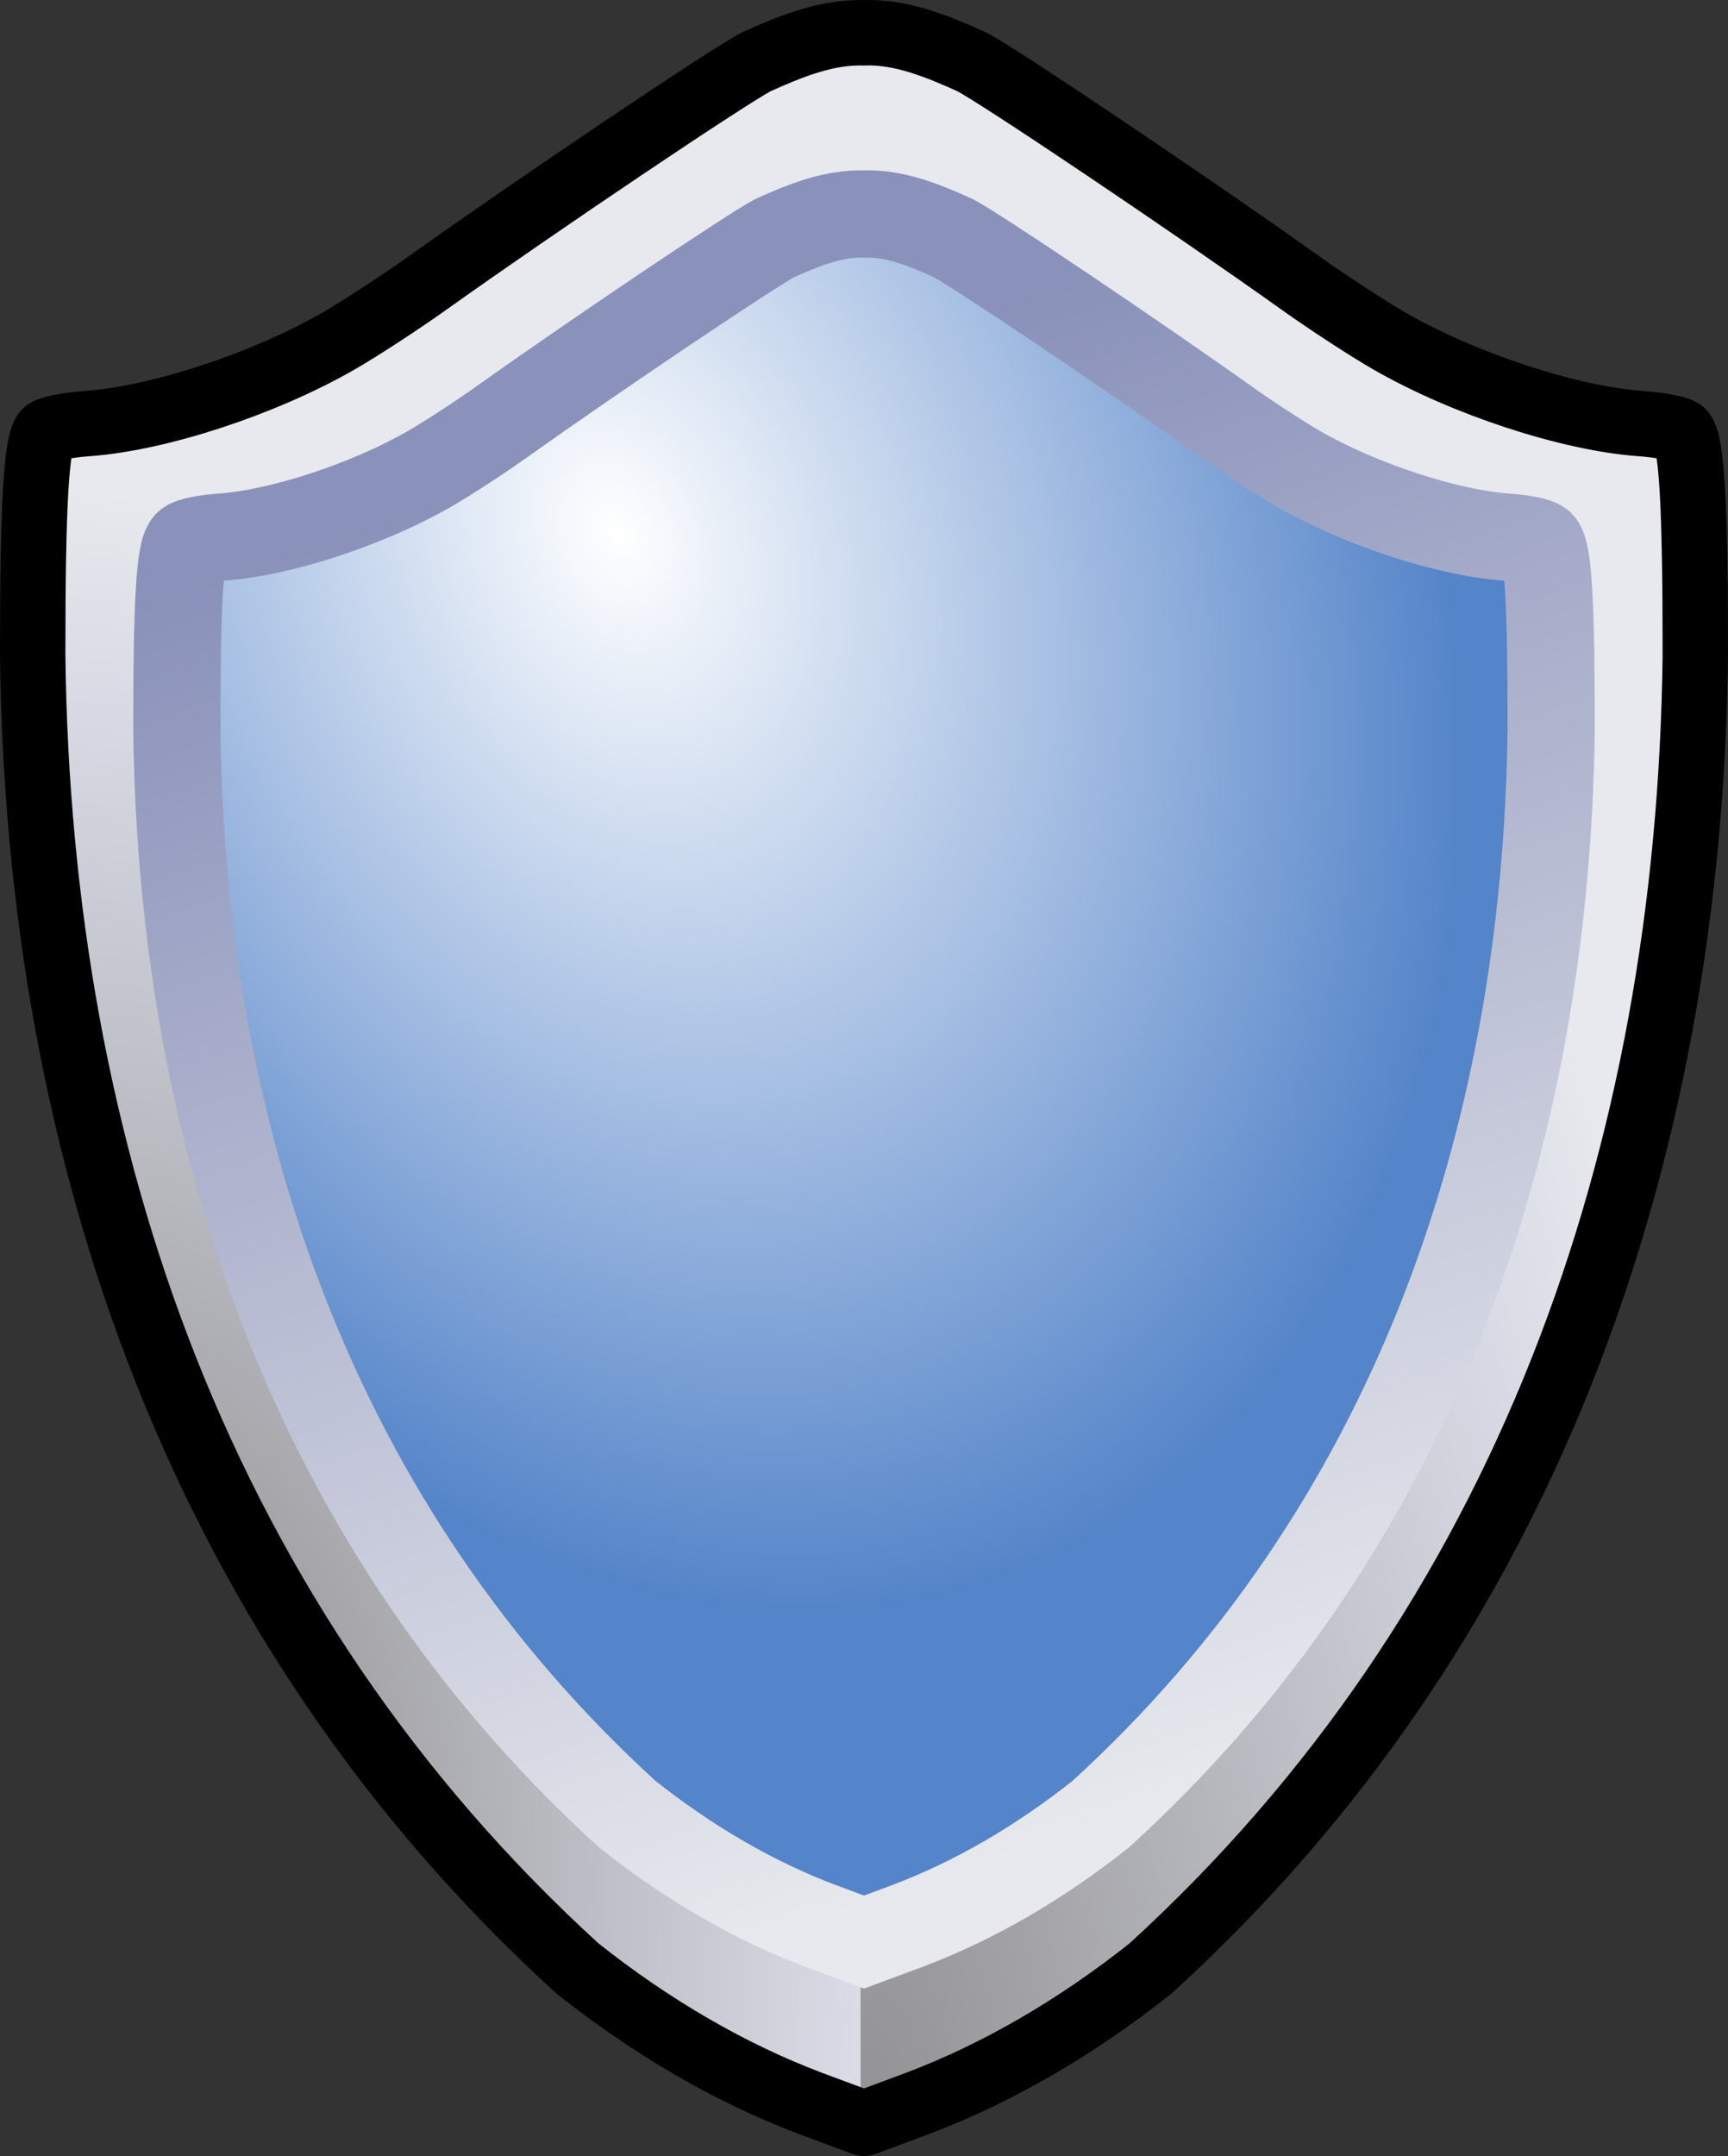 <?xml version="1.0" encoding="UTF-8" standalone="no"?>
<!-- Created with Inkscape (http://www.inkscape.org/) -->

<svg
   xmlns:dc="http://purl.org/dc/elements/1.1/"
   xmlns:cc="http://creativecommons.org/ns#"
   xmlns:rdf="http://www.w3.org/1999/02/22-rdf-syntax-ns#"
   xmlns:svg="http://www.w3.org/2000/svg"
   xmlns="http://www.w3.org/2000/svg"
   xmlns:xlink="http://www.w3.org/1999/xlink"
   xmlns:sodipodi="http://sodipodi.sourceforge.net/DTD/sodipodi-0.dtd"
   xmlns:inkscape="http://www.inkscape.org/namespaces/inkscape"
   width="396.375"
   height="494.366"
   id="svg4120"
   sodipodi:version="0.32"
   inkscape:version="0.91 r13725"
   sodipodi:docname="securite.svg"
   inkscape:output_extension="org.inkscape.output.svgz.inkscape"
   version="1.0"
   inkscape:export-filename="\\Fuj0910p158\svg\securite.png"
   inkscape:export-xdpi="60"
   inkscape:export-ydpi="60">
  <rect width="100%" height="100%" fill="#333333" stroke="none"/>
  <defs
     id="defs4122">
    <linearGradient
       id="linearGradient3273">
      <stop
         style="stop-color:#ffffff;stop-opacity:1;"
         offset="0"
         id="stop3275" />
      <stop
         style="stop-color:#5484c9;stop-opacity:1;"
         offset="1"
         id="stop3277" />
    </linearGradient>
    <linearGradient
       inkscape:collect="always"
       id="linearGradient3261">
      <stop
         style="stop-color:#000000;stop-opacity:1;"
         offset="0"
         id="stop3263" />
      <stop
         style="stop-color:#000000;stop-opacity:0;"
         offset="1"
         id="stop3265" />
    </linearGradient>
    <linearGradient
       id="linearGradient3243">
      <stop
         id="stop3245"
         offset="0"
         style="stop-color:#8a91ba;stop-opacity:1;" />
      <stop
         style="stop-color:#d7dae4;stop-opacity:1;"
         offset="0.825"
         id="stop3247" />
      <stop
         id="stop3249"
         offset="1"
         style="stop-color:#e7e9ee;stop-opacity:1;" />
    </linearGradient>
    <linearGradient
       id="linearGradient3193">
      <stop
         style="stop-color:#919092;stop-opacity:1;"
         offset="0"
         id="stop3195" />
      <stop
         id="stop3201"
         offset="0.825"
         style="stop-color:#d7dae4;stop-opacity:1;" />
      <stop
         style="stop-color:#e7e9ee;stop-opacity:1;"
         offset="1"
         id="stop3197" />
    </linearGradient>
    <linearGradient
       id="linearGradient3183">
      <stop
         style="stop-color:#000000;stop-opacity:1;"
         offset="0"
         id="stop3185" />
      <stop
         style="stop-color:#d7dae4;stop-opacity:1;"
         offset="1"
         id="stop3187" />
    </linearGradient>
    <radialGradient
       inkscape:collect="always"
       xlink:href="#linearGradient3193"
       id="radialGradient3199"
       cx="517.596"
       cy="620.221"
       fx="517.596"
       fy="620.221"
       r="95.344"
       gradientTransform="matrix(2.151,4.7771355e-8,-6.4848288e-8,4.415,-595.581,-1973.819)"
       gradientUnits="userSpaceOnUse" />
    <radialGradient
       inkscape:collect="always"
       xlink:href="#linearGradient3193"
       id="radialGradient3213"
       cx="389.995"
       cy="581.81"
       fx="389.995"
       fy="581.81"
       r="95.344"
       gradientTransform="matrix(1.822,-0.348,0.58,3.039,-685.237,-955.851)"
       gradientUnits="userSpaceOnUse" />
    <linearGradient
       inkscape:collect="always"
       xlink:href="#linearGradient3243"
       id="linearGradient3259"
       x1="446.474"
       y1="355.195"
       x2="686.012"
       y2="520.909"
       gradientUnits="userSpaceOnUse" />
    <linearGradient
       inkscape:collect="always"
       xlink:href="#linearGradient3261"
       id="linearGradient3267"
       x1="677.143"
       y1="522.362"
       x2="531.429"
       y2="706.648"
       gradientUnits="userSpaceOnUse" />
    <linearGradient
       inkscape:collect="always"
       xlink:href="#linearGradient3243"
       id="linearGradient3271"
       gradientUnits="userSpaceOnUse"
       x1="430.76"
       y1="383.766"
       x2="541.726"
       y2="703.766" />
    <radialGradient
       inkscape:collect="always"
       xlink:href="#linearGradient3273"
       id="radialGradient3279"
       cx="444.378"
       cy="409.38"
       fx="444.378"
       fy="409.38"
       r="167.626"
       gradientTransform="matrix(0.548,1.423,-1.022,0.393,636.508,-397.119)"
       gradientUnits="userSpaceOnUse" />
  </defs>
  <sodipodi:namedview
     id="base"
     pagecolor="#ffffff"
     bordercolor="#666666"
     borderopacity="1.0"
     inkscape:pageopacity="0.0"
     inkscape:pageshadow="2"
     inkscape:zoom="0.49497475"
     inkscape:cx="93.499462"
     inkscape:cy="35.543611"
     inkscape:document-units="px"
     inkscape:current-layer="layer1"
     showgrid="false"
     inkscape:window-width="1280"
     inkscape:window-height="972"
     inkscape:window-x="-8"
     inkscape:window-y="-8"
     inkscape:window-maximized="1" />
  <g
     inkscape:label="Calque 1"
     inkscape:groupmode="layer"
     id="layer1"
     transform="translate(-320.198,-273.726)">
    <path
       style="fill:url(#radialGradient3213);fill-opacity:1;stroke:none"
       d="M 493.87,289.179 C 487.846,292.226 443.345,322.148 418.307,339.991 C 411.982,344.499 402.751,350.505 397.807,353.335 C 380.74,363.107 356.793,370.961 340.464,372.147 C 335.638,372.498 331.575,373.317 330.807,374.085 C 328.661,376.231 327.822,390.819 327.839,425.46 C 329.204,539.708 366.376,647.601 452.776,726.366 C 469.874,739.954 488.015,750.452 506.339,757.366 L 518.526,761.879 L 518.526,282.554 C 509.964,282.221 501.535,285.741 493.87,289.179 z "
       id="path2197"
       sodipodi:nodetypes="csssscccccc" />
    <path
       style="fill:url(#radialGradient3199);fill-opacity:1;stroke:none"
       d="M 542.252,291.85 C 548.276,294.898 592.777,324.819 617.815,342.663 C 624.14,347.17 633.371,353.176 638.315,356.007 C 655.382,365.778 679.329,373.633 695.659,374.819 C 700.484,375.17 704.547,375.989 705.315,376.757 C 707.461,378.903 708.301,393.491 708.284,428.132 C 706.918,542.379 669.746,650.272 583.346,729.038 C 566.248,742.625 548.107,753.124 529.784,760.038 L 517.596,764.55 L 517.596,285.225 C 526.158,284.893 534.587,288.412 542.252,291.85 z "
       id="path2199"
       sodipodi:nodetypes="csssscccccc" />
    <path
       style="opacity:1;color:#000000;fill:none;fill-opacity:1;fill-rule:nonzero;stroke:#000000;stroke-width:15;stroke-linecap:butt;stroke-linejoin:round;marker:none;marker-start:none;marker-mid:none;marker-end:none;stroke-miterlimit:4;stroke-dasharray:none;stroke-dashoffset:0;stroke-opacity:1;visibility:visible;display:inline;overflow:visible;enable-background:accumulate"
       d="M 516.792,281.248 C 508.783,281.373 500.916,284.65 493.73,287.873 C 487.706,290.921 443.205,320.842 418.167,338.686 C 411.842,343.193 402.611,349.199 397.667,352.029 C 380.6,361.801 356.653,369.656 340.323,370.842 C 335.498,371.192 331.435,372.012 330.667,372.779 C 328.521,374.925 327.681,389.513 327.698,424.154 C 329.064,538.402 366.236,646.295 452.636,725.061 C 469.734,738.648 487.875,749.147 506.198,756.061 L 518.386,760.592 L 530.573,756.061 C 548.897,749.147 567.037,738.648 584.136,725.061 C 670.536,646.295 707.708,538.402 709.073,424.154 C 709.09,389.513 708.251,374.925 706.105,372.779 C 705.337,372.012 701.274,371.192 696.448,370.842 C 680.118,369.656 656.172,361.801 639.105,352.029 C 634.161,349.199 624.93,343.193 618.605,338.686 C 593.567,320.842 549.066,290.921 543.042,287.873 C 535.377,284.435 526.947,280.915 518.386,281.248 C 517.851,281.227 517.326,281.24 516.792,281.248 z "
       id="path2177" />
    <path
       style="opacity:1;color:#000000;fill:url(#radialGradient3279);fill-opacity:1;fill-rule:nonzero;stroke:url(#linearGradient3271);stroke-width:20;stroke-linecap:butt;stroke-linejoin:miter;marker:none;marker-start:none;marker-mid:none;marker-end:none;stroke-miterlimit:4;stroke-dasharray:none;stroke-dashoffset:0;stroke-opacity:1;visibility:visible;display:inline;overflow:visible;enable-background:accumulate"
       d="M 517.068,322.801 C 510.448,322.905 503.945,325.613 498.005,328.277 C 493.025,330.797 456.24,355.53 435.543,370.28 C 430.315,374.006 422.684,378.971 418.598,381.31 C 404.489,389.387 384.695,395.88 371.196,396.861 C 367.207,397.151 363.849,397.828 363.214,398.462 C 361.44,400.236 360.746,412.295 360.76,440.93 C 361.889,535.369 392.616,624.555 464.036,689.664 C 478.17,700.896 493.165,709.574 508.311,715.289 L 518.386,719.035 L 528.46,715.289 C 543.607,709.574 558.602,700.896 572.736,689.664 C 644.155,624.555 674.882,535.369 676.011,440.93 C 676.025,412.295 675.331,400.236 673.557,398.462 C 672.923,397.828 669.564,397.151 665.575,396.861 C 652.077,395.88 632.282,389.387 618.174,381.31 C 614.088,378.971 606.457,374.006 601.228,370.28 C 580.532,355.53 543.747,330.797 538.767,328.277 C 532.431,325.436 525.463,322.526 518.386,322.801 C 517.943,322.784 517.51,322.794 517.068,322.801 z "
       id="path3215" />
  </g>
</svg>
